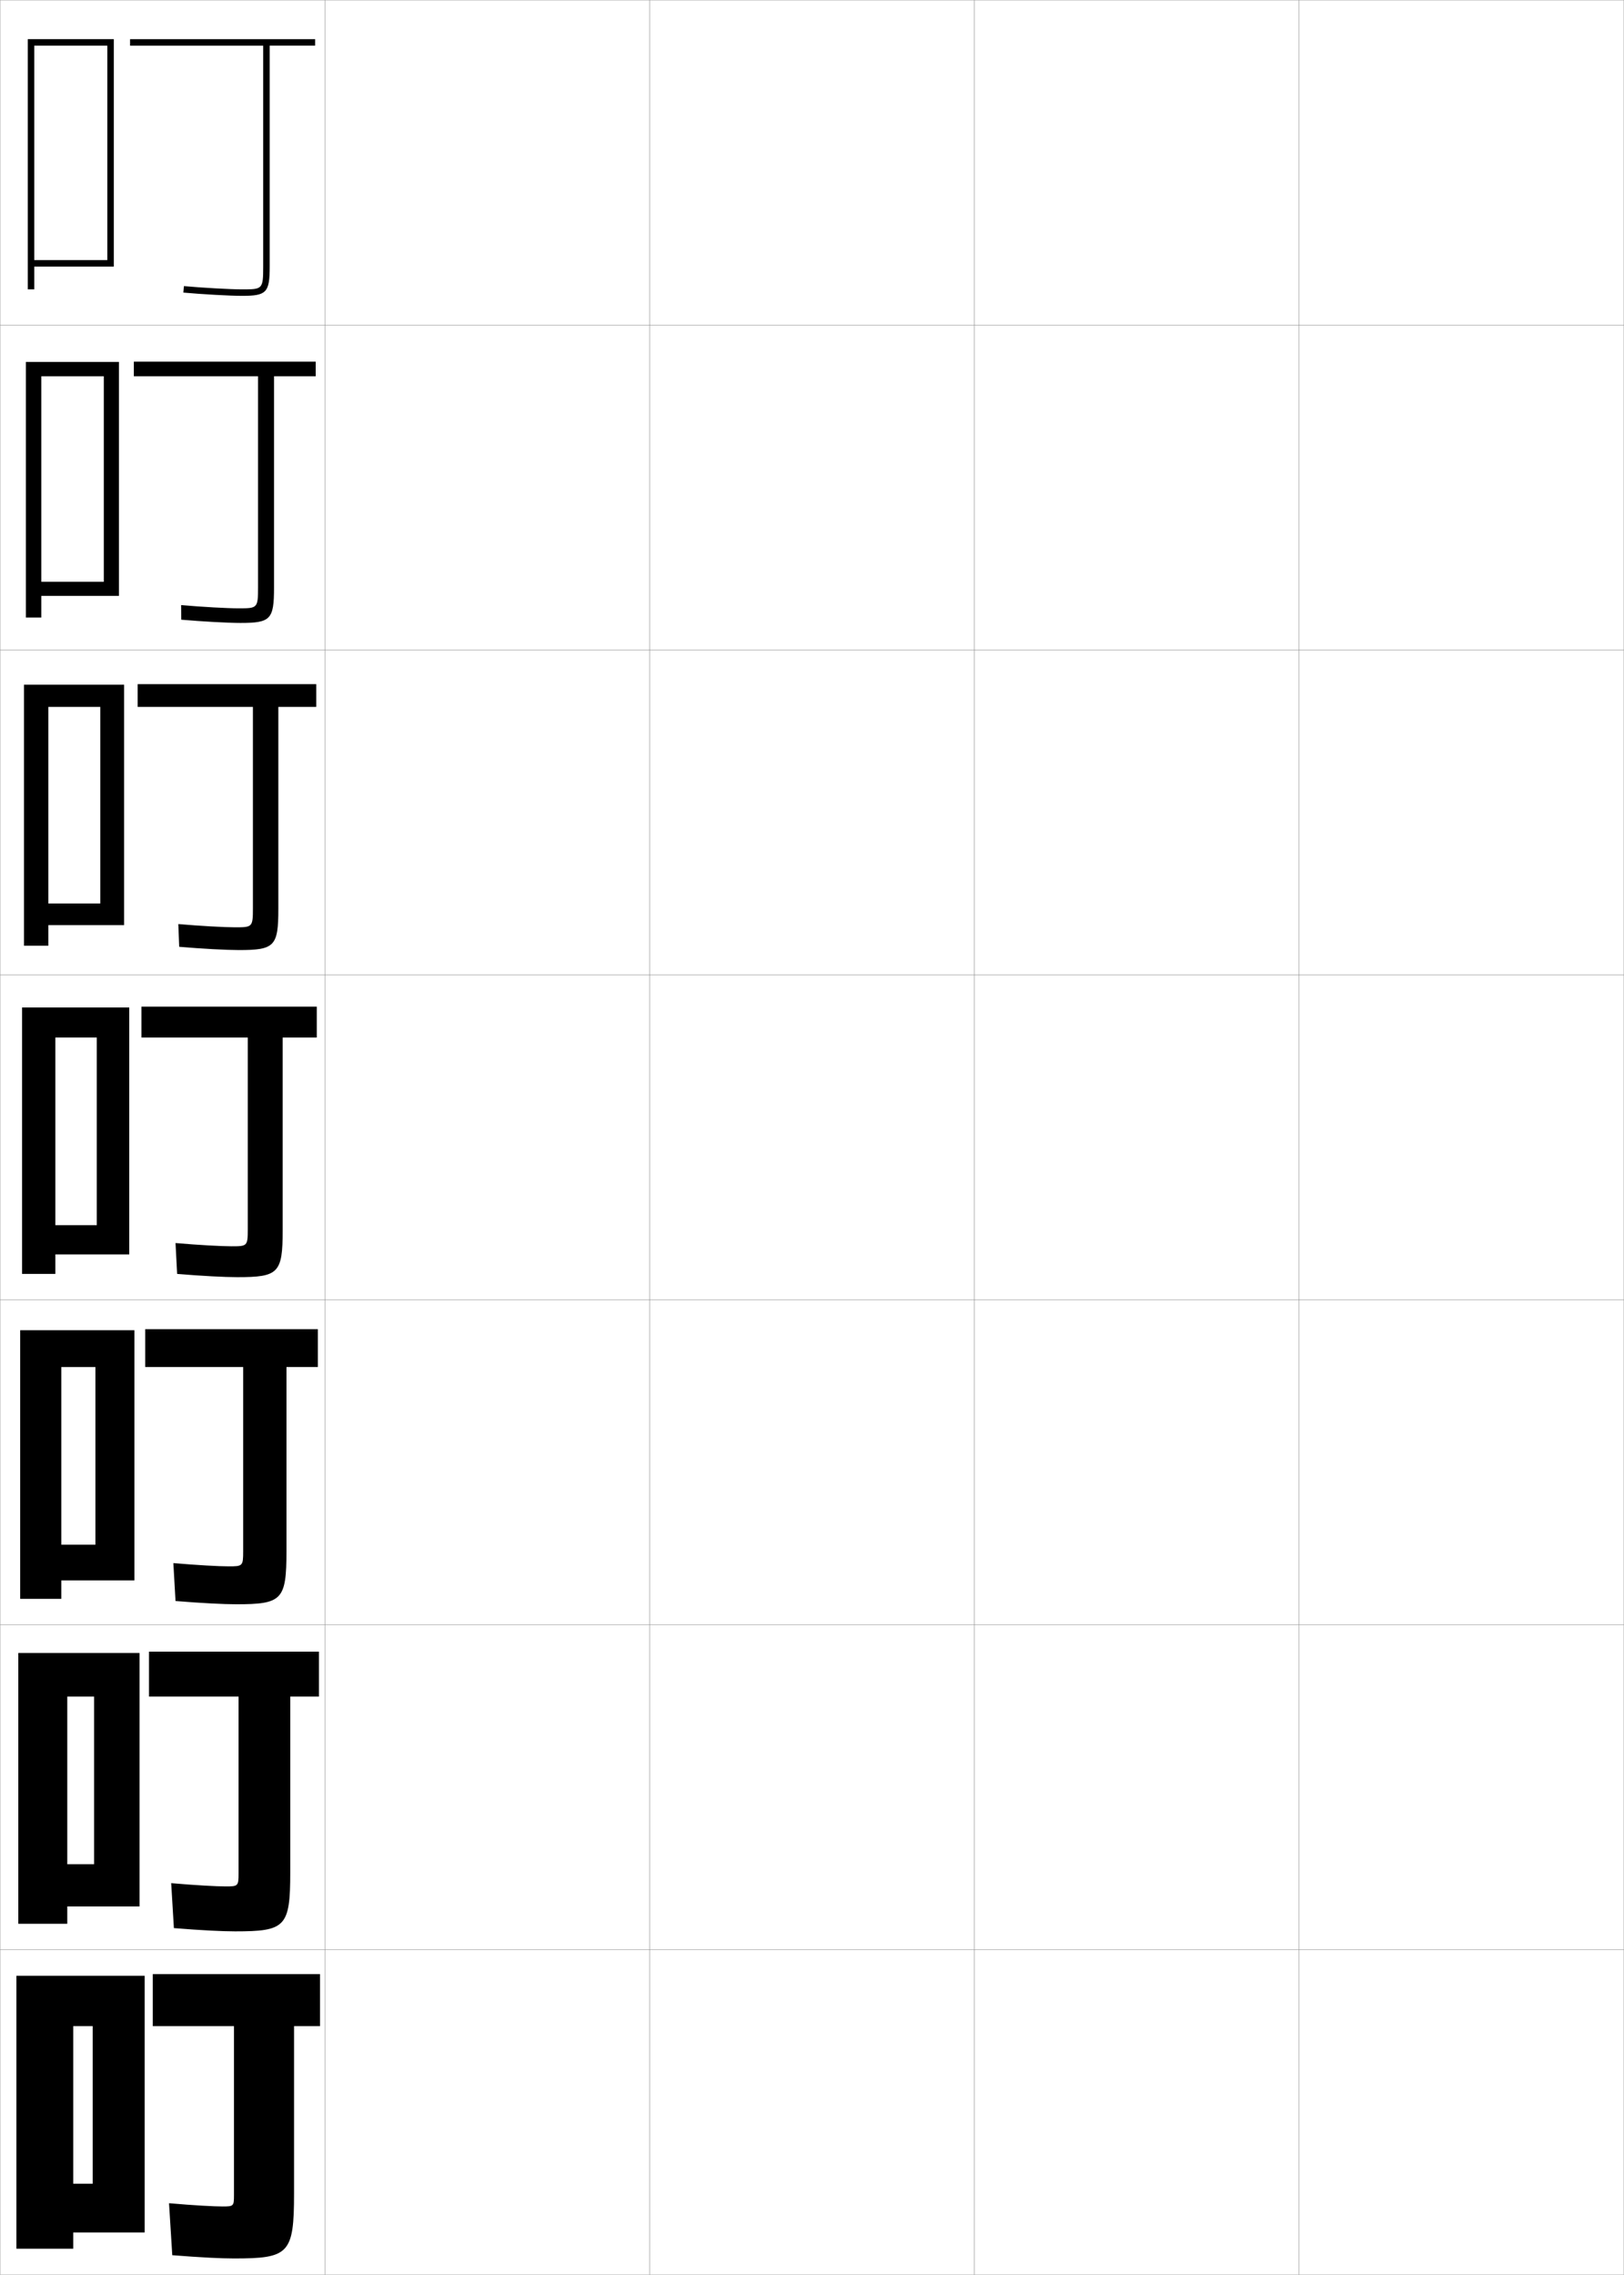 <?xml version="1.0" encoding="utf-8"?>
<!-- Generator: Adobe Illustrator 11 Build 225, SVG Export Plug-In . SVG Version: 6.0.0 Build 78)  -->
<!DOCTYPE svg PUBLIC "-//W3C//DTD SVG 1.0//EN"    "http://www.w3.org/TR/2001/REC-SVG-20010904/DTD/svg10.dtd">
<svg  xmlns="http://www.w3.org/2000/svg" xmlns:xlink="http://www.w3.org/1999/xlink" xmlns:a="http://ns.adobe.com/AdobeSVGViewerExtensions/3.0/"
	 width="500.1" height="700.1" viewBox="0 0 500.1 700.1"
	 overflow="visible" enable-background="new 0 0 500.1 700.1" xml:space="preserve">
		<g id="glyphs">
			<g>
				<rect x="0.05" y="0.05" fill="none" stroke="#999999" stroke-width="0.1" width="100" height="100"/> 
				<rect x="0.05" y="100.05" fill="none" stroke="#999999" stroke-width="0.1" width="100" height="100"/> 
				<rect x="0.05" y="200.05" fill="none" stroke="#999999" stroke-width="0.1" width="100" height="100"/> 
				<rect x="0.05" y="300.05" fill="none" stroke="#999999" stroke-width="0.1" width="100" height="100"/> 
				<rect x="0.05" y="400.05" fill="none" stroke="#999999" stroke-width="0.1" width="100" height="100"/> 
				<rect x="0.05" y="500.05" fill="none" stroke="#999999" stroke-width="0.1" width="100" height="100"/> 
				<rect x="0.05" y="600.05" fill="none" stroke="#999999" stroke-width="0.1" width="100" height="100"/> 
				<rect x="100.05" y="0.05" fill="none" stroke="#999999" stroke-width="0.1" width="100" height="100"/> 
				<rect x="100.05" y="100.05" fill="none" stroke="#999999" stroke-width="0.1" width="100" height="100"/> 
				<rect x="100.05" y="200.05" fill="none" stroke="#999999" stroke-width="0.1" width="100" height="100"/> 
				<rect x="100.05" y="300.05" fill="none" stroke="#999999" stroke-width="0.1" width="100" height="100"/> 
				<rect x="100.05" y="400.05" fill="none" stroke="#999999" stroke-width="0.1" width="100" height="100"/> 
				<rect x="100.05" y="500.05" fill="none" stroke="#999999" stroke-width="0.1" width="100" height="100"/> 
				<rect x="100.05" y="600.05" fill="none" stroke="#999999" stroke-width="0.1" width="100" height="100"/> 
				<rect x="200.05" y="0.05" fill="none" stroke="#999999" stroke-width="0.1" width="100" height="100"/> 
				<rect x="200.05" y="100.05" fill="none" stroke="#999999" stroke-width="0.1" width="100" height="100"/> 
				<rect x="200.05" y="200.05" fill="none" stroke="#999999" stroke-width="0.1" width="100" height="100"/> 
				<rect x="200.05" y="300.05" fill="none" stroke="#999999" stroke-width="0.1" width="100" height="100"/> 
				<rect x="200.05" y="400.05" fill="none" stroke="#999999" stroke-width="0.1" width="100" height="100"/> 
				<rect x="200.05" y="500.05" fill="none" stroke="#999999" stroke-width="0.1" width="100" height="100"/> 
				<rect x="200.05" y="600.05" fill="none" stroke="#999999" stroke-width="0.1" width="100" height="100"/> 
				<rect x="300.05" y="0.05" fill="none" stroke="#999999" stroke-width="0.1" width="100" height="100"/> 
				<rect x="300.05" y="100.05" fill="none" stroke="#999999" stroke-width="0.1" width="100" height="100"/> 
				<rect x="300.05" y="200.05" fill="none" stroke="#999999" stroke-width="0.1" width="100" height="100"/> 
				<rect x="300.05" y="300.05" fill="none" stroke="#999999" stroke-width="0.1" width="100" height="100"/> 
				<rect x="300.05" y="400.05" fill="none" stroke="#999999" stroke-width="0.1" width="100" height="100"/> 
				<rect x="300.05" y="500.05" fill="none" stroke="#999999" stroke-width="0.1" width="100" height="100"/> 
				<rect x="300.05" y="600.05" fill="none" stroke="#999999" stroke-width="0.1" width="100" height="100"/> 
				<rect x="400.05" y="0.05" fill="none" stroke="#999999" stroke-width="0.1" width="100" height="100"/> 
				<rect x="400.05" y="100.05" fill="none" stroke="#999999" stroke-width="0.1" width="100" height="100"/> 
				<rect x="400.05" y="200.05" fill="none" stroke="#999999" stroke-width="0.1" width="100" height="100"/> 
				<rect x="400.05" y="300.05" fill="none" stroke="#999999" stroke-width="0.1" width="100" height="100"/> 
				<rect x="400.05" y="400.05" fill="none" stroke="#999999" stroke-width="0.1" width="100" height="100"/> 
				<rect x="400.05" y="500.05" fill="none" stroke="#999999" stroke-width="0.1" width="100" height="100"/> 
				<rect x="400.05" y="600.05" fill="none" stroke="#999999" stroke-width="0.1" width="100" height="100"/> 
			</g>
			<g>
				<path d="M97.05,12.05h-57v2h41v68c0,7-0.244,7-6.5,7c-3.666,0-12.035-0.466-17.91-0.996
					l-0.18,1.992c5.923,0.534,14.377,1.004,18.09,1.004c7.547,0,8.5-1.009,8.5-9v-68h14
					V12.05z"/>
				<path d="M41.216,111.299v4.5h38.25v65c0,6.399-0.22,6.417-6,6.417
					c-3.485,0-11.457-0.441-17.69-0.997l0.047,4.495
					c6.434,0.566,14.479,1.002,18.227,1.002c9.274,0,10.333-1.077,10.333-10.833
					v-65.083h12.833v-4.5H41.216z"/>
				<path d="M42.383,210.55v7h35.5v62c0,5.798-0.197,5.833-5.5,5.833
					c-3.303,0-10.879-0.417-17.47-0.999l0.273,6.998
					c6.944,0.598,14.58,1.001,18.363,1.001c11.002,0,12.167-1.145,12.167-12.667
					v-62.167h11.667v-7H42.383z"/>
				<path d="M43.55,309.8v9.5h32.75v59c0,5.197-0.173,5.25-5,5.25c-3.121,0-10.301-0.393-17.25-1
					l0.5,9.5c7.455,0.63,14.682,1,18.5,1c12.729,0,14-1.213,14-14.5v-59.25h10.5v-9.5H43.55z"/>
				<path d="M70.383,482.05c-2.94,0-9.693-0.362-17-1l0.667,11.667
					c7.966,0.655,14.813,0.999,18.667,0.999c14.124,0,15.5-1.281,15.5-16.333
					v-56.666h9.667v-11.667H44.716v11.667h30.167v56.666
					C74.883,481.979,74.734,482.05,70.383,482.05z"/>
				<path d="M69.466,580.55c-2.758,0-9.084-0.332-16.75-1l0.833,13.833
					c8.478,0.683,14.945,1,18.833,1c15.517,0,17-1.35,17-18.166v-54.084h8.833v-13.833
					H45.883v13.833h27.583v54.334C73.466,580.463,73.341,580.55,69.466,580.55z"/>
				<path d="M68.55,679.05c-2.577,0-8.477-0.302-16.5-1l1,16c8.988,0.708,15.077,1,19,1
					c16.911,0,18.5-1.419,18.5-20v-51.5h8v-16h-51.5v16h25v52
					C72.05,678.945,71.948,679.05,68.55,679.05z"/>
			</g>
			<g>
				<polygon points="10.55,80.05 10.55,82.05 35.05,82.05 35.05,12.05 
					8.55,12.05 8.55,89.05 10.55,89.05 10.55,14.05 33.05,14.05 
					33.05,80.05 "/>
				<polygon points="12.716,179.05 12.716,183.383 36.633,183.383 36.633,111.383 
					7.966,111.383 7.966,190.05 12.716,190.05 12.716,115.8 31.966,115.8 
					31.966,179.05 "/>
				<polygon points="14.883,278.05 14.883,284.716 38.216,284.716 38.216,210.716 
					7.383,210.716 7.383,291.05 14.883,291.05 14.883,217.55 30.883,217.55 
					30.883,278.05 "/>
				<polygon points="29.8,377.05 17.05,377.05 17.05,386.05 39.8,386.05 
					39.8,310.05 6.8,310.05 6.8,392.05 17.05,392.05 17.05,319.3 
					29.8,319.3 "/>
				<polygon points="29.383,475.383 18.883,475.383 18.883,486.383 41.383,486.383 
					41.383,409.383 6.216,409.383 6.216,492.05 18.883,492.05 18.883,420.717 
					29.383,420.717 "/>
				<polygon points="28.966,573.717 20.716,573.717 20.716,586.717 42.966,586.717 
					42.966,508.717 5.633,508.717 5.633,592.05 20.716,592.05 20.716,522.133 
					28.966,522.133 "/>
				<polygon points="28.55,672.05 22.55,672.05 22.55,687.05 44.55,687.05 
					44.55,608.05 5.05,608.05 5.05,692.05 22.55,692.05 22.55,623.55 
					28.55,623.55 "/>
			</g>
		</g>
	</svg>
